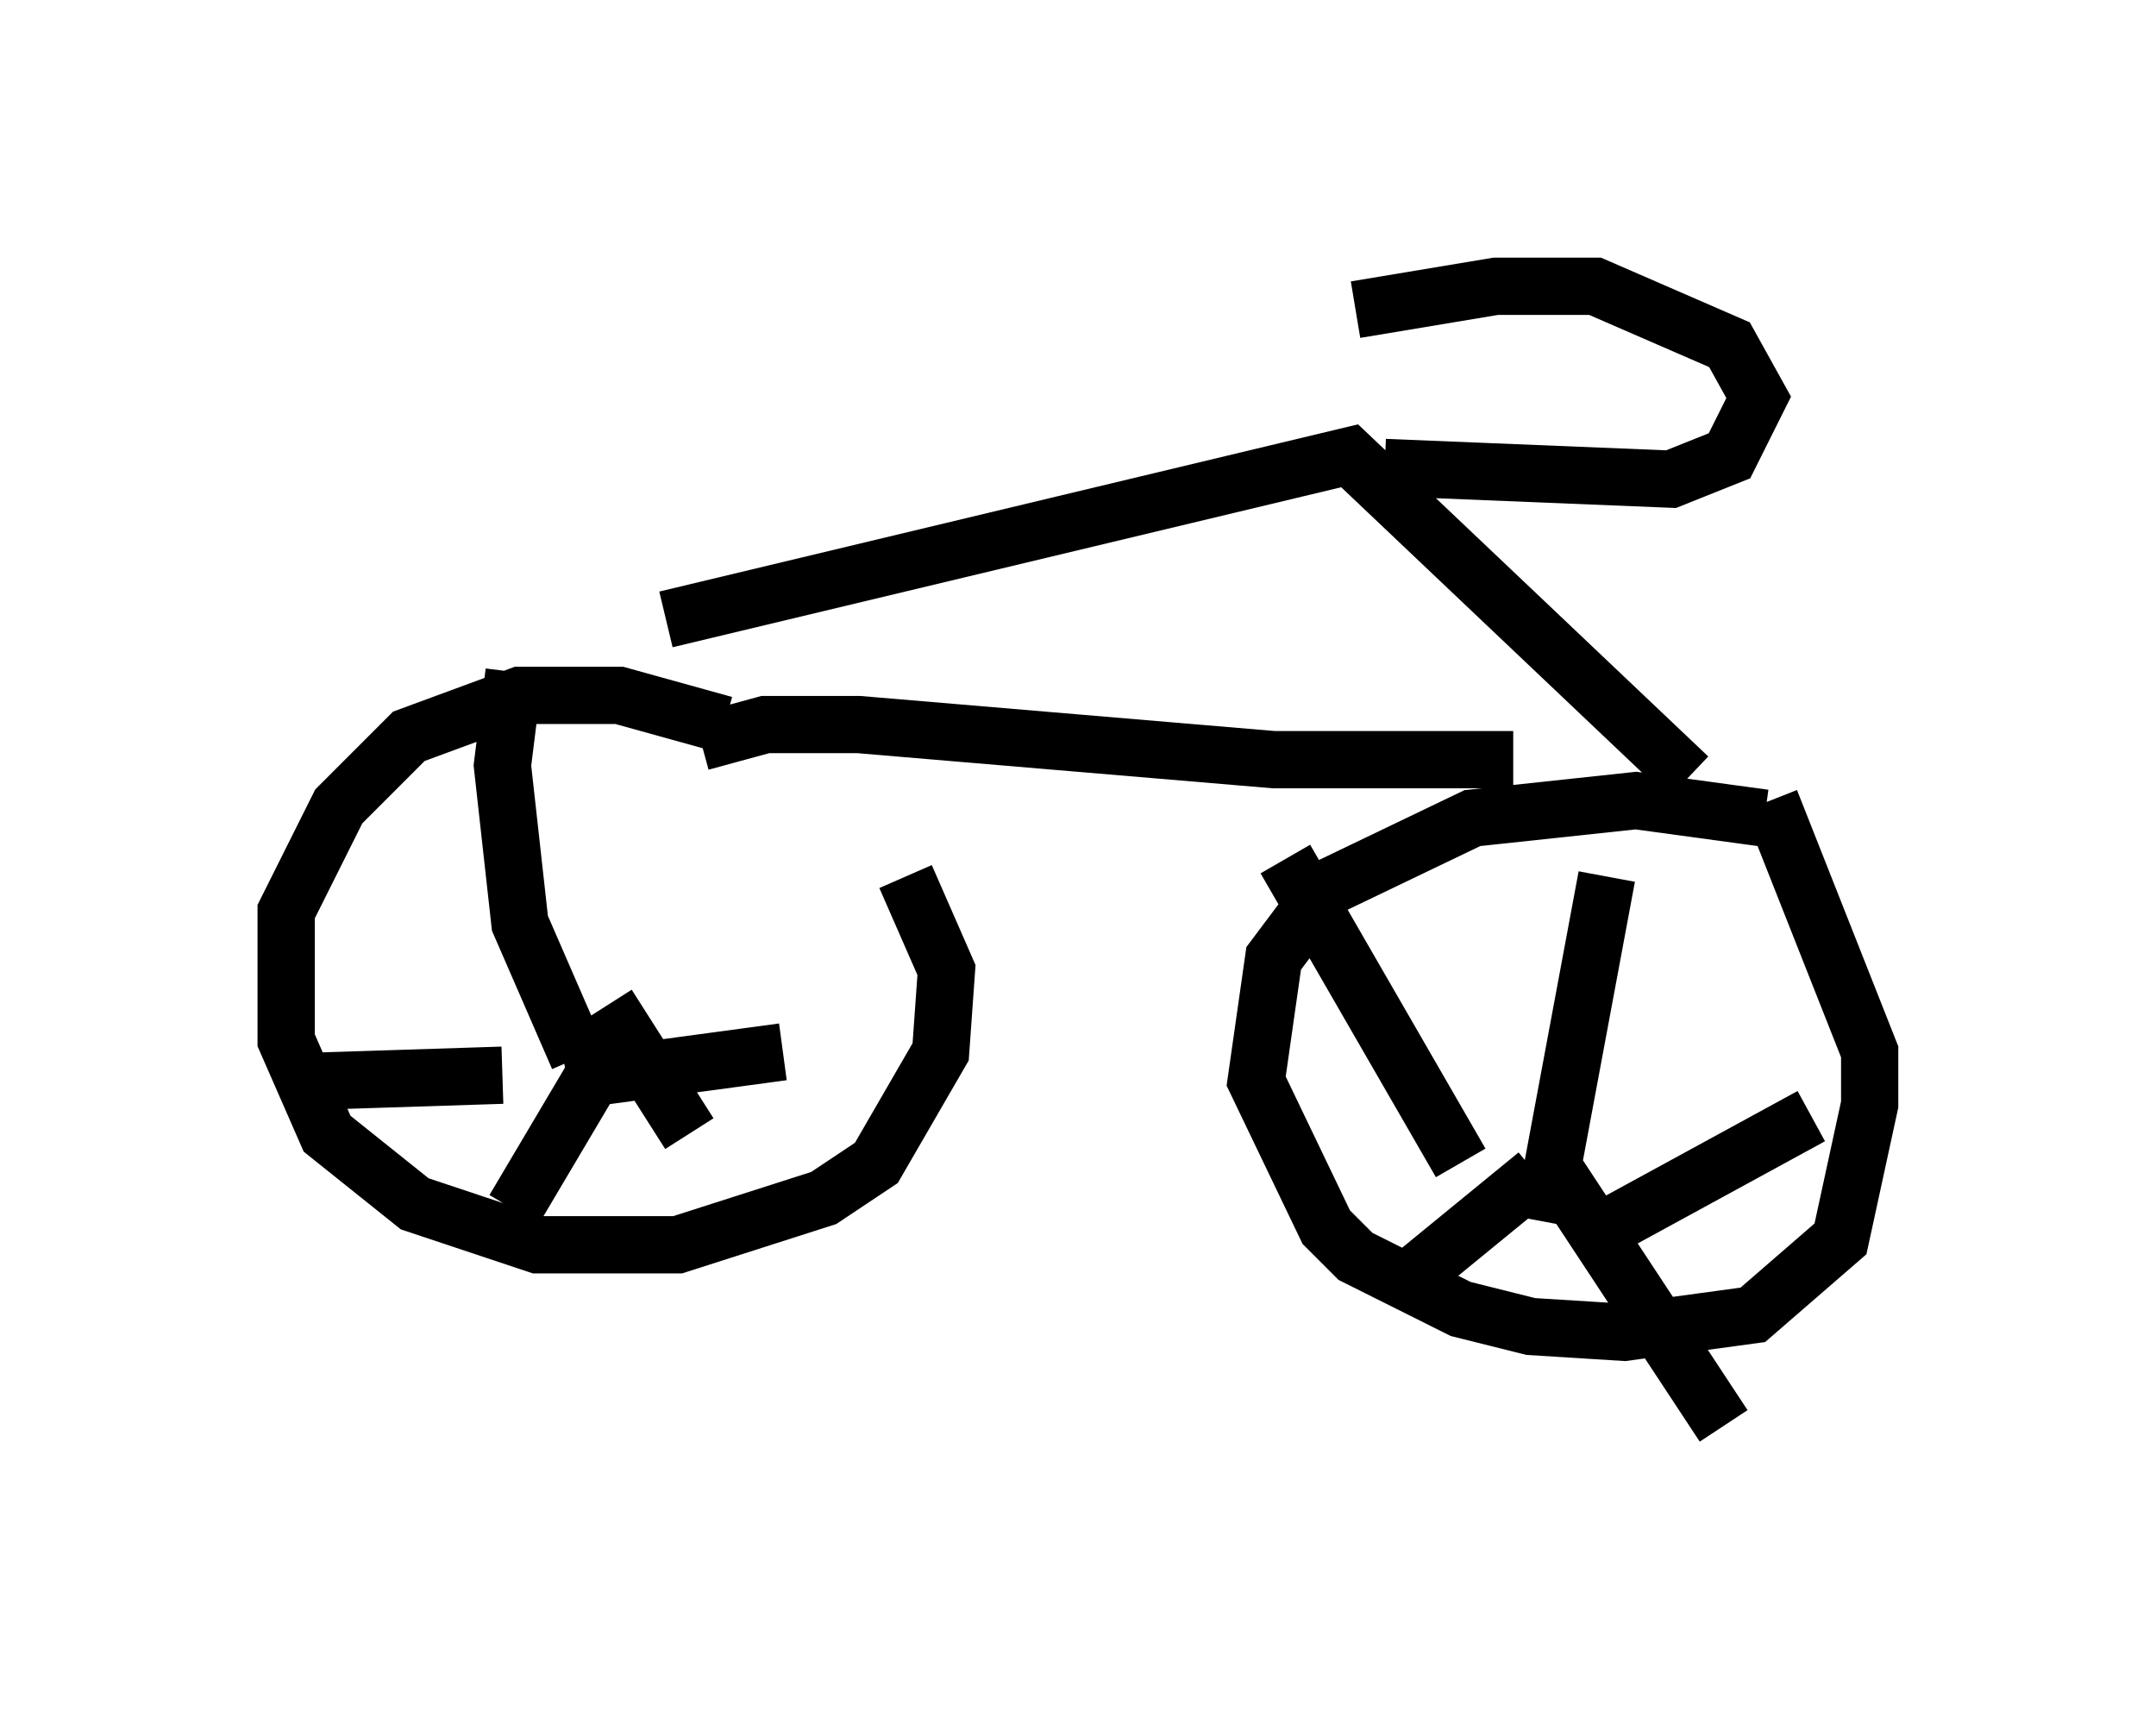 <?xml version="1.0" encoding="utf-8" ?>
<svg baseProfile="full" height="29.906" version="1.1" width="37.665" xmlns="http://www.w3.org/2000/svg" xmlns:ev="http://www.w3.org/2001/xml-events" xmlns:xlink="http://www.w3.org/1999/xlink"><defs /><rect fill="white" height="29.906" width="37.665" x="0" y="0" /><path d="M14.902, 14.086 m-2.246, -1.429 l-1.838, -0.51 -1.735, 0.0 l-1.94, 0.715 -1.225, 1.225 l-0.919, 1.838 0.0, 2.246 l0.715, 1.633 1.531, 1.225 l2.144, 0.715 2.45, 0.0 l2.552, -0.817 0.919, -0.613 l1.123, -1.94 0.102, -1.429 l-0.715, -1.633 m15.006, -1.021 l-2.246, -0.306 -2.858, 0.306 l-2.552, 1.225 -0.919, 1.225 l-0.306, 2.144 1.225, 2.552 l0.51, 0.51 1.838, 0.919 l1.225, 0.306 1.633, 0.102 l2.246, -0.306 1.531, -1.327 l0.51, -2.348 0.0, -0.919 l-1.735, -4.39 m-18.681, -1.021 l1.123, -0.306 1.633, 0.0 l7.248, 0.613 4.185, 0.0 m-14.802, -2.45 l11.944, -2.858 5.921, 5.615 m-0.204, 0.408 l0.0, 0.0 m-5.104, -5.819 l5.002, 0.204 1.021, -0.408 l0.51, -1.021 -0.51, -0.919 l-2.348, -1.021 -1.735, 0.0 l-2.45, 0.408 m-13.067, 12.148 l1.429, 2.246 m-1.429, -1.429 l-1.633, 2.756 m0.919, -2.246 l3.777, -0.51 m-4.9, 0.408 l-3.165, 0.102 m4.492, -0.408 l-1.021, -2.348 -0.306, -2.756 l0.204, -1.633 m17.865, 8.779 l-2.246, 1.838 m2.552, -1.94 l2.96, 4.492 m-1.838, -3.573 l3.369, -1.838 m-6.125, 0.817 l-3.063, -5.308 m4.492, 6.329 l1.123, -6.023 " fill="none" stroke="black" stroke-width="1" /></svg>